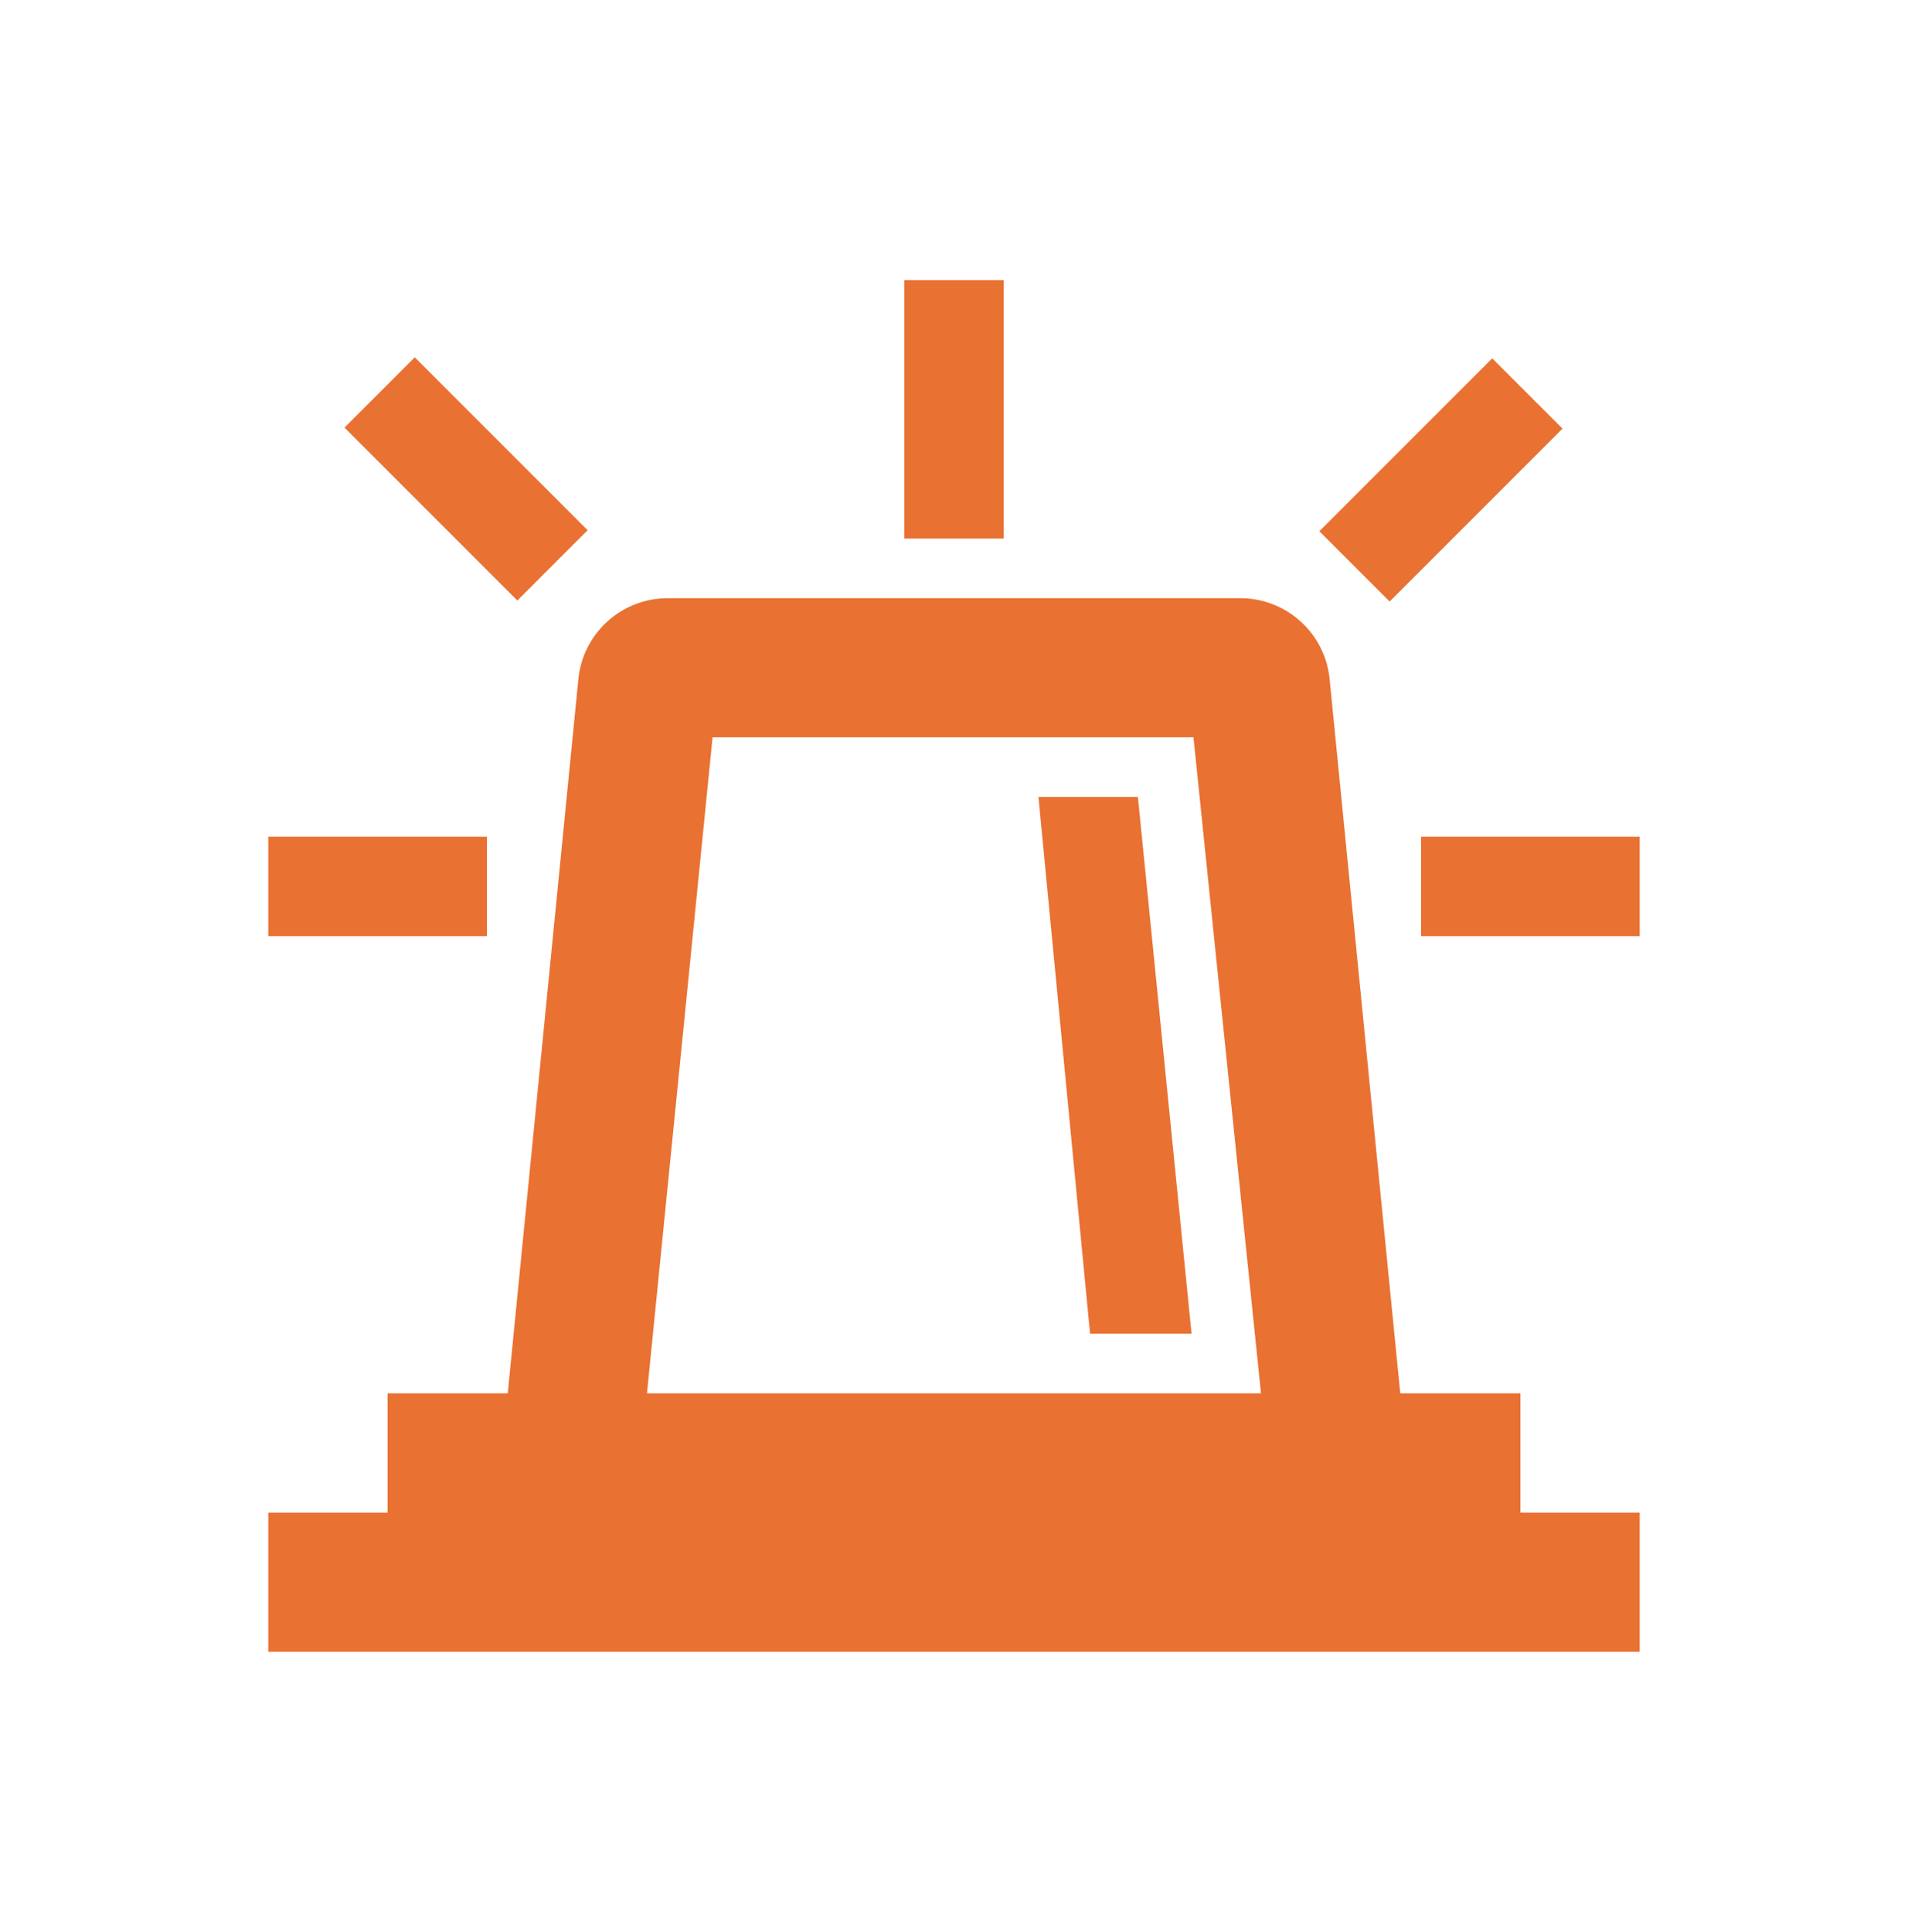 <svg width="162" height="164" xmlns="http://www.w3.org/2000/svg" xmlns:xlink="http://www.w3.org/1999/xlink" xml:space="preserve" overflow="hidden"><g transform="translate(-404 -168)"><g><g><g><g><path d="M481.625 192.625 488.375 192.625 488.375 212.875 481.625 212.875Z" stroke="#E97132" stroke-width="1.688" stroke-linecap="butt" stroke-linejoin="miter" stroke-miterlimit="4" stroke-opacity="1" fill="#E97132" fill-rule="nonzero" fill-opacity="1"/><path d="M535.472 204.386 521.988 217.87 517.215 213.097 530.699 199.613Z" stroke="#E97132" stroke-width="1.688" stroke-linecap="butt" stroke-linejoin="miter" stroke-miterlimit="4" stroke-opacity="1" fill="#E97132" fill-rule="nonzero" fill-opacity="1"/><path d="M452.7 213.012 447.927 217.785 434.443 204.301 439.216 199.528Z" stroke="#E97132" stroke-width="1.688" stroke-linecap="butt" stroke-linejoin="miter" stroke-miterlimit="4" stroke-opacity="1" fill="#E97132" fill-rule="nonzero" fill-opacity="1"/><path d="M525.5 239.875 542.375 239.875 542.375 246.625 525.5 246.625Z" stroke="#E97132" stroke-width="1.688" stroke-linecap="butt" stroke-linejoin="miter" stroke-miterlimit="4" stroke-opacity="1" fill="#E97132" fill-rule="nonzero" fill-opacity="1"/><path d="M427.625 239.875 444.5 239.875 444.5 246.625 427.625 246.625Z" stroke="#E97132" stroke-width="1.688" stroke-linecap="butt" stroke-linejoin="miter" stroke-miterlimit="4" stroke-opacity="1" fill="#E97132" fill-rule="nonzero" fill-opacity="1"/><path d="M458 287.125 463.737 229.75 506.094 229.75 512 287.125 458 287.125ZM532.25 287.125 522.125 287.125 516.05 225.7C515.713 222.325 512.844 219.625 509.3 219.625L460.7 219.625C457.156 219.625 454.288 222.325 453.95 225.7L447.875 287.125 437.75 287.125 437.75 297.25 427.625 297.25 427.625 307.375 542.375 307.375 542.375 297.25 532.25 297.25 532.25 287.125Z" stroke="#E97132" stroke-width="1.688" stroke-linecap="butt" stroke-linejoin="miter" stroke-miterlimit="4" stroke-opacity="1" fill="#E97132" fill-rule="nonzero" fill-opacity="1"/><path d="M493.1 236.5 497.319 280.375 504.237 280.375 499.85 236.5Z" stroke="#E97132" stroke-width="1.688" stroke-linecap="butt" stroke-linejoin="miter" stroke-miterlimit="4" stroke-opacity="1" fill="#E97132" fill-rule="nonzero" fill-opacity="1"/></g></g></g></g></g></svg>